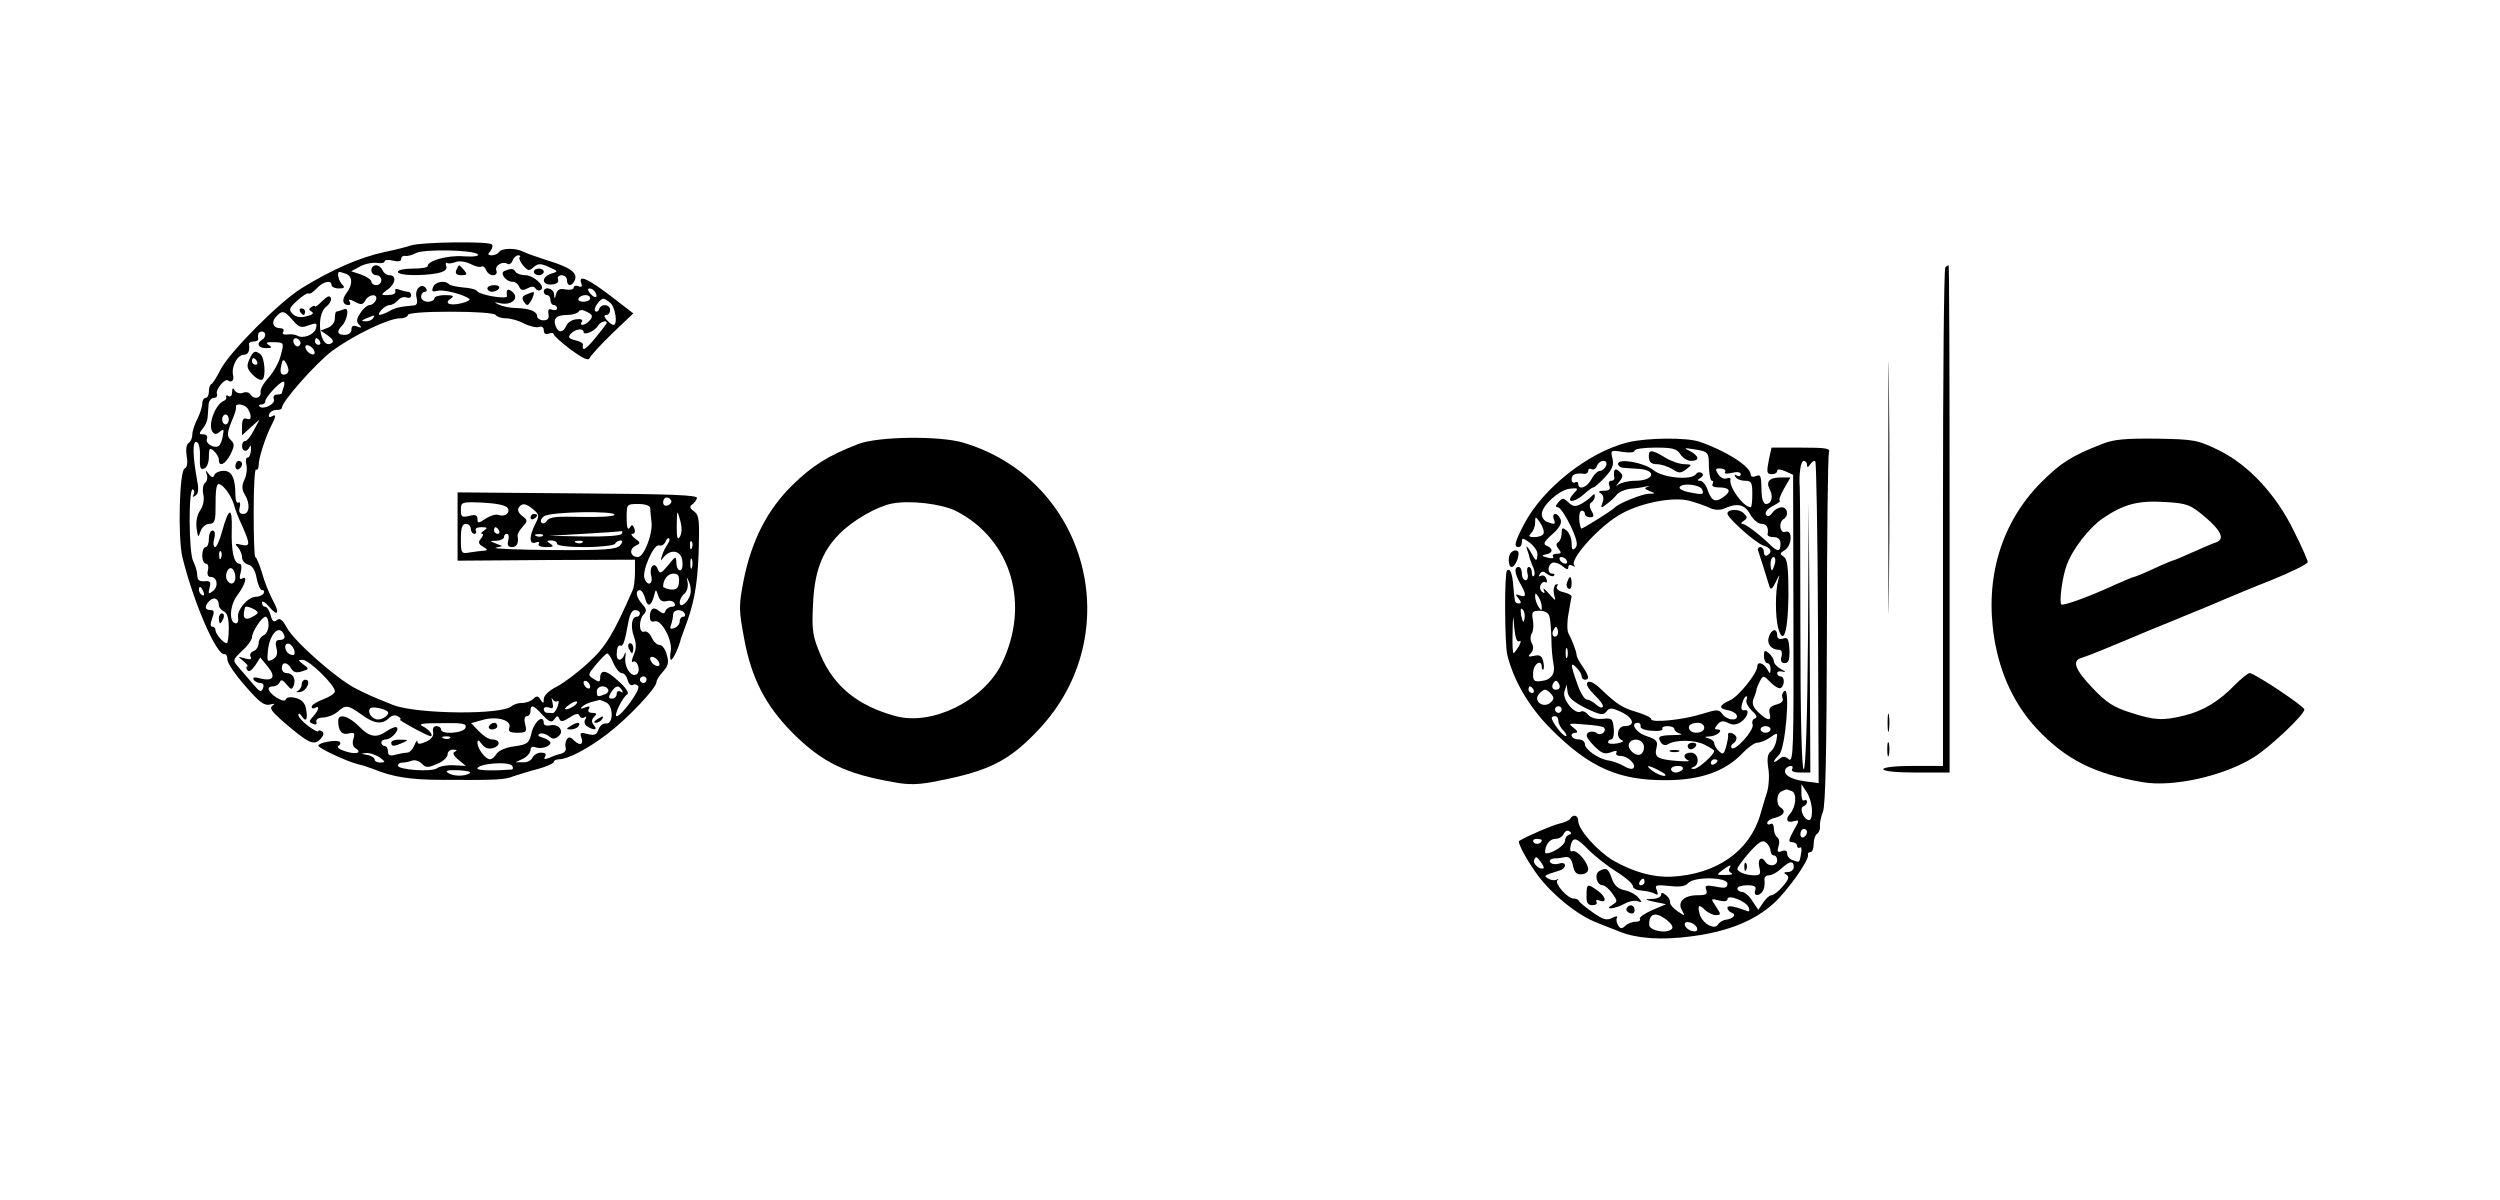 <?xml version="1.0" standalone="no"?>
<!DOCTYPE svg PUBLIC "-//W3C//DTD SVG 20010904//EN"
 "http://www.w3.org/TR/2001/REC-SVG-20010904/DTD/svg10.dtd">
<svg version="1.0" xmlns="http://www.w3.org/2000/svg"
 width="754pt" height="362pt" viewBox="0 0 754 362"
 preserveAspectRatio="xMidYMid meet">

<g transform="translate(0,362) scale(0.1,-0.1)"
fill="#000000" stroke="none">
<path d="M1240 2880 c-14 -5 -50 -14 -80 -20 -77 -17 -157 -52 -250 -109 -68
-42 -218 -193 -245 -246 -11 -22 -23 -41 -27 -43 -5 -2 -8 -12 -8 -23 0 -10
-4 -19 -10 -19 -5 0 -10 -8 -10 -17 0 -10 -7 -31 -15 -47 -8 -15 -15 -37 -15
-47 0 -10 -5 -21 -11 -25 -7 -4 -9 -20 -6 -40 4 -20 1 -34 -6 -37 -16 -5 -21
-208 -7 -267 33 -135 103 -298 127 -293 5 1 9 -6 9 -16 -1 -10 23 -45 53 -79
43 -50 58 -61 75 -57 14 4 17 3 8 -3 -10 -7 -3 -17 26 -43 85 -74 100 -80 121
-55 8 10 9 16 1 21 -5 3 -10 3 -10 0 0 -4 -14 3 -30 15 -16 12 -30 27 -30 33
0 7 4 6 10 -3 13 -20 19 -10 13 22 -3 18 -13 28 -31 33 -16 4 -28 2 -30 -4 -2
-7 -13 -4 -28 5 -27 18 -32 34 -10 34 8 0 17 6 20 13 3 8 9 7 20 -7 14 -17 16
-17 22 -3 7 20 -3 37 -22 37 -8 0 -14 7 -14 15 0 20 17 19 28 -1 7 -12 16 -14
32 -9 23 7 23 8 5 21 -17 13 -17 14 -2 14 19 0 97 -76 97 -95 0 -6 -16 -17
-35 -24 -19 -7 -35 -17 -35 -22 0 -6 5 -7 10 -4 15 9 12 -6 -5 -25 -14 -15
-14 -18 -1 -23 9 -4 13 -1 10 6 -2 7 6 13 21 13 15 1 34 9 44 18 23 21 31 20
71 -9 38 -28 62 -31 83 -11 9 9 19 11 28 5 8 -5 10 -9 5 -9 -8 0 83 -50 92
-50 11 0 -3 19 -20 28 -19 9 -9 11 54 11 65 1 76 -1 72 -14 -7 -17 -74 -21
-74 -5 0 6 -6 10 -14 10 -8 0 -12 -7 -10 -17 3 -12 -4 -22 -21 -30 -19 -8 -25
-8 -26 0 0 7 -4 2 -9 -10 -5 -13 -15 -23 -22 -23 -7 0 -23 -3 -35 -6 -17 -5
-23 -2 -23 10 0 9 -4 16 -10 16 -5 0 -10 5 -10 10 0 6 6 10 14 10 16 0 41 28
33 36 -3 3 -16 -1 -29 -10 -33 -23 -53 -20 -86 14 -32 32 -62 39 -62 16 0 -30
11 -44 32 -38 17 4 19 1 14 -16 -4 -11 -2 -23 4 -27 23 -14 8 -22 -25 -12 -21
6 -31 13 -24 18 6 3 7 9 3 12 -11 7 -64 -3 -64 -12 0 -7 84 -47 120 -56 14 -3
34 -10 45 -14 58 -24 111 -33 210 -33 164 -1 187 0 214 11 15 5 47 15 74 22
26 7 47 17 47 21 0 4 7 8 16 8 26 0 86 31 145 76 61 46 149 139 149 157 0 6 9
20 20 32 15 16 18 27 11 50 -4 17 -14 30 -22 30 -8 0 -18 10 -24 23 -5 12 -16
20 -22 17 -17 -6 -17 37 -1 53 9 9 8 16 -5 30 -19 21 -22 42 -7 42 5 0 13 -12
16 -26 7 -27 19 -22 27 11 5 19 5 19 12 -1 4 -15 13 -20 25 -17 10 3 21 0 24
-6 4 -6 1 -11 -8 -11 -8 0 -16 -6 -19 -12 -3 -10 -7 -10 -19 -1 -17 15 -28 8
-28 -18 0 -11 5 -16 14 -13 20 8 55 -57 49 -90 -3 -14 -2 -26 1 -26 6 0 24 39
30 65 2 6 6 17 9 25 29 75 40 129 44 230 3 102 2 116 -14 128 -13 9 -14 15 -6
20 6 4 13 13 15 20 2 9 -77 12 -360 14 l-362 3 0 -103 0 -103 268 2 267 1 0
-38 c0 -22 -3 -46 -7 -54 -58 -132 -81 -171 -134 -219 -31 -29 -74 -61 -95
-72 -23 -11 -39 -27 -39 -37 0 -14 -2 -15 -10 -2 -7 12 -12 12 -22 2 -6 -6
-21 -12 -33 -12 -12 0 -25 -4 -31 -9 -27 -28 -288 -25 -359 3 -60 24 -74 30
-115 51 -57 30 -182 140 -205 182 -13 24 -21 30 -30 23 -9 -8 -14 -4 -19 15
-4 14 -11 25 -16 25 -6 0 -10 6 -10 13 1 6 10 1 21 -12 27 -33 34 -21 11 20
-10 19 -25 55 -32 82 -8 26 -17 47 -20 47 -3 0 -5 60 -5 134 0 74 3 132 7 130
4 -3 8 3 8 12 0 22 19 81 36 116 17 32 18 41 3 32 -7 -4 -10 -1 -7 7 3 8 13
13 22 13 9 -1 16 2 16 6 0 19 103 135 152 172 63 46 169 98 204 98 13 0 24 5
24 10 0 6 50 10 129 10 76 0 132 -4 136 -10 3 -5 17 -10 31 -10 14 0 39 -7 55
-16 17 -8 37 -13 45 -10 8 3 14 -1 14 -10 0 -10 6 -14 15 -10 8 3 15 2 15 -2
0 -4 23 -25 52 -47 36 -26 53 -34 56 -25 3 7 33 40 68 74 l64 61 -69 53 c-68
52 -98 65 -88 38 4 -10 1 -13 -9 -9 -7 3 -14 1 -14 -5 0 -5 -11 -7 -24 -5 -17
4 -25 0 -29 -14 -4 -16 -5 -16 -6 0 -1 18 -31 25 -31 7 0 -5 5 -10 10 -10 6 0
10 -7 10 -15 0 -8 5 -15 10 -15 6 0 10 -4 10 -10 0 -5 -7 -7 -15 -4 -10 4 -13
0 -11 -13 3 -13 -2 -19 -15 -19 -10 0 -19 6 -19 12 0 15 -23 24 -63 25 -18 0
-41 5 -52 10 -17 8 -16 9 6 4 34 -6 56 17 34 35 -14 12 -19 7 -16 -13 2 -11
-82 3 -90 15 -3 5 -22 10 -42 11 -20 2 -39 6 -43 10 -13 13 -42 7 -48 -9 -5
-13 -2 -15 13 -11 19 5 83 -12 97 -25 3 -3 -9 -9 -26 -13 -35 -8 -52 1 -30 15
11 7 6 10 -17 10 -18 0 -33 -4 -33 -10 0 -5 -9 -10 -20 -10 -11 0 -20 7 -20
15 0 8 5 15 11 15 5 0 8 4 4 10 -12 19 -35 -1 -29 -26 4 -16 2 -24 -7 -25 -45
-4 -57 -7 -76 -18 -30 -15 -38 -14 -23 4 7 8 18 15 25 15 7 0 18 6 25 14 6 8
18 12 26 9 8 -3 14 0 14 6 0 6 -4 11 -9 11 -5 0 -17 3 -26 6 -9 4 -15 3 -13
-2 3 -10 -5 -14 -29 -14 -14 0 -13 3 5 16 25 17 29 44 7 44 -9 0 -18 7 -21 15
-4 8 -12 15 -20 15 -8 0 -14 -7 -14 -15 0 -8 7 -15 15 -15 8 0 15 -7 15 -15 0
-8 -7 -15 -15 -15 -8 0 -15 5 -15 11 0 5 -14 15 -31 21 l-30 10 28 15 c15 8
38 12 50 10 13 -2 23 0 23 5 0 4 11 6 25 2 16 -4 25 -2 25 5 0 7 6 11 13 9 6
-1 21 3 32 9 23 12 172 10 186 -4 5 -5 -11 -8 -42 -6 -48 4 -109 -13 -109 -29
0 -5 -20 -8 -45 -8 -25 0 -45 -4 -45 -10 0 -11 71 -13 119 -4 22 5 30 11 27
21 -3 8 -2 12 2 10 4 -3 16 -1 27 3 10 4 30 1 44 -6 13 -7 28 -11 33 -8 4 3
11 -2 14 -10 3 -9 13 -16 21 -16 9 0 13 6 10 14 -6 15 19 30 34 20 5 -3 12 2
15 10 3 9 11 16 17 16 6 0 8 -3 4 -6 -3 -3 2 -14 11 -25 14 -16 18 -17 31 -5
14 12 21 12 46 1 29 -13 29 -14 8 -20 -31 -10 -30 -35 1 -33 15 1 22 7 19 15
-3 7 2 13 11 13 9 0 16 -7 16 -15 0 -20 16 -19 24 1 8 22 -15 38 -84 59 -30
10 -63 21 -72 26 -24 12 -65 11 -73 -1 -3 -5 -13 -10 -22 -10 -12 0 -13 3 -4
13 6 8 8 17 4 20 -9 10 -213 7 -243 -3z m-196 -86 c20 -8 20 -33 1 -58 -15
-19 -12 -36 6 -36 6 0 7 5 3 11 -4 7 1 7 16 -1 19 -10 24 -10 32 4 11 20 39
21 32 1 -4 -8 -12 -15 -19 -15 -7 0 -20 -11 -28 -24 -12 -18 -13 -26 -4 -35 9
-9 8 -11 -5 -6 -13 5 -18 2 -18 -9 0 -9 -8 -16 -20 -16 -23 0 -26 10 -8 28 6
6 13 21 15 33 2 16 -1 20 -13 15 -8 -3 -18 -6 -20 -6 -2 0 -4 -9 -4 -20 0 -12
-9 -24 -22 -29 l-21 -8 22 -15 c15 -11 19 -18 11 -23 -35 -22 -50 86 -15 111
9 7 15 18 13 25 -3 9 -11 6 -26 -9 -12 -12 -22 -19 -22 -16 0 3 -5 2 -11 -2
-8 -5 -8 -9 1 -14 8 -5 2 -10 -16 -14 -18 -5 -32 -2 -41 7 -13 13 -11 18 13
40 15 14 31 24 34 22 4 -3 15 4 25 15 19 21 45 27 45 10 0 -5 10 -10 22 -10
17 0 19 3 10 12 -11 11 -17 38 -8 38 2 0 11 -3 20 -6z m751 -55 c11 -17 -1
-21 -15 -4 -8 9 -8 15 -2 15 6 0 14 -5 17 -11z m-15 -19 c0 -5 -9 -10 -21 -10
-11 0 -17 5 -14 10 3 6 13 10 21 10 8 0 14 -4 14 -10z m60 -13 c16 -12 24 -67
10 -67 -4 0 -13 7 -20 15 -9 10 -9 15 -1 15 6 0 11 7 11 15 0 18 -27 20 -33 3
-2 -7 -8 -10 -12 -6 -7 6 14 37 25 37 3 0 12 -5 20 -12z m-61 -53 c-13 -16
-34 -19 -24 -4 4 6 -4 9 -17 7 -13 -1 -26 -10 -30 -19 -9 -22 -24 -23 -32 -2
-9 23 2 34 34 34 16 0 32 5 35 10 4 7 13 6 26 -1 16 -8 18 -13 8 -25z m-896 0
c19 -22 26 -24 48 -15 24 8 26 7 22 -9 -5 -20 -40 -33 -57 -22 -6 3 -19 5 -30
3 -11 -1 -16 2 -12 8 4 6 0 11 -8 11 -22 0 -29 18 -14 34 18 21 26 20 51 -10z
m242 6 c-3 -5 -14 -10 -23 -9 -14 0 -13 2 3 9 27 11 27 11 20 0z m705 -14 c0
-2 -16 -23 -35 -46 -31 -37 -40 -41 -37 -19 1 4 -10 10 -24 13 -19 5 -22 9
-12 20 13 14 38 17 38 5 0 -12 34 2 43 18 7 12 27 19 27 9z m-1030 -35 c0 -6
-4 -13 -10 -16 -18 -11 -11 -25 13 -25 17 0 19 2 7 10 -10 6 -6 9 16 8 31 -1
31 -1 21 -39 -5 -21 -22 -51 -36 -67 -15 -16 -27 -36 -25 -45 2 -19 -21 -23
-31 -6 -4 6 -14 8 -23 4 -8 -3 -19 0 -24 7 -5 10 -8 8 -8 -5 0 -10 -5 -15 -10
-12 -6 4 -9 3 -8 -2 2 -4 -1 -10 -7 -12 -25 -10 -48 -70 -35 -92 7 -10 12 -10
23 -1 12 10 13 8 9 -13 -2 -14 -8 -27 -12 -30 -14 -9 -41 7 -36 21 3 8 -1 14
-11 14 -13 0 -14 2 -2 17 8 9 14 23 15 32 1 9 2 26 3 39 0 12 8 22 16 22 8 0
12 6 9 13 -4 12 24 46 33 40 11 -9 20 0 16 16 -6 24 13 61 32 61 14 0 19 12
16 33 0 4 6 7 14 7 8 0 14 3 14 8 -3 14 1 22 11 22 6 0 10 -4 10 -9z m105 -20
c3 -5 1 -12 -4 -15 -5 -3 -11 1 -15 9 -6 16 9 21 19 6z m60 -1 c3 -5 1 -10 -4
-10 -6 0 -11 5 -11 10 0 6 2 10 4 10 3 0 8 -4 11 -10z m-17 -29 c3 -8 -1 -12
-9 -9 -7 2 -15 10 -17 17 -3 8 1 12 9 9 7 -2 15 -10 17 -17z m-78 -58 c0 -7
-6 -13 -14 -13 -9 0 -12 8 -8 26 3 19 7 22 13 12 5 -7 9 -19 9 -25z m-14 -49
c-3 -9 -6 -18 -6 -20 0 -2 -7 -4 -15 -4 -8 0 -12 -6 -9 -14 6 -14 -32 -33 -43
-22 -4 3 -1 6 5 6 7 0 12 4 12 10 0 11 42 57 54 59 4 1 5 -6 2 -15z m-109 -66
c13 -22 12 -37 -3 -31 -10 4 -14 -3 -14 -23 l0 -27 26 24 27 24 -17 -32 c-9
-18 -21 -33 -26 -33 -6 0 -10 -7 -10 -15 0 -18 16 -20 23 -2 3 6 4 2 4 -10 -1
-13 -5 -23 -10 -23 -5 0 -7 -9 -4 -21 3 -12 1 -32 -6 -46 -8 -18 -8 -29 1 -44
17 -27 15 -59 -4 -59 -11 0 -15 6 -11 20 3 11 1 18 -4 14 -5 -3 -9 7 -9 23 0
51 -11 73 -35 73 -13 0 -26 -6 -28 -12 -4 -10 -8 -9 -17 2 -10 13 -11 13 -6
-2 3 -10 0 -20 -5 -24 -6 -3 -9 -19 -6 -34 4 -16 0 -36 -9 -49 -9 -12 -14 -35
-11 -54 4 -29 5 -30 12 -9 4 12 16 22 26 22 15 0 19 8 19 43 0 58 2 77 10 77
12 0 37 -34 45 -60 3 -14 15 -44 26 -67 24 -55 24 -62 -3 -56 -19 5 -21 3 -10
-8 6 -7 12 -21 12 -30 0 -9 8 -19 19 -22 12 -3 21 -17 25 -41 4 -20 11 -36 17
-36 6 0 7 -4 4 -10 -3 -5 -14 -10 -24 -10 -23 0 -57 -40 -53 -62 2 -10 -1 -18
-6 -18 -22 0 -20 54 4 85 24 32 32 61 14 50 -7 -4 -9 2 -4 19 4 16 2 26 -4 26
-17 0 -25 40 -23 105 2 68 -9 65 -29 -7 -7 -27 -17 -48 -21 -48 -5 0 -7 11 -3
25 4 15 2 25 -5 25 -6 0 -11 -11 -11 -25 0 -14 -4 -25 -10 -25 -5 0 -10 -11
-10 -25 0 -14 5 -25 11 -25 6 0 9 -9 6 -20 -3 -12 0 -20 8 -20 20 0 25 -27 8
-42 -14 -11 -16 -10 -11 9 5 18 2 22 -16 20 -15 -1 -21 4 -21 18 0 11 -6 30
-12 42 -14 24 -15 225 -1 217 5 -3 5 -10 2 -16 -5 -7 -2 -8 5 -3 9 5 11 19 6
43 -14 77 -15 124 -2 119 7 -2 11 -20 10 -45 -1 -32 1 -40 13 -35 8 3 14 18
14 35 0 26 2 29 15 18 8 -7 15 -19 15 -26 0 -24 19 -15 35 15 12 25 13 32 2
43 -14 13 -13 22 6 68 6 14 10 28 9 33 -3 12 26 8 35 -5z m-57 -33 c0 -8 -4
-15 -10 -15 -5 0 -10 7 -10 15 0 8 5 15 10 15 6 0 10 -7 10 -15z m1334 -244
c3 -5 -1 -11 -9 -15 -9 -3 -15 0 -15 9 0 16 16 20 24 6z m-493 -23 c9 -15 -8
-28 -28 -21 -7 3 -24 -2 -38 -11 -22 -15 -25 -15 -25 -1 0 11 -6 14 -25 9 -22
-5 -25 -3 -25 18 0 24 2 25 67 22 40 -2 69 -8 74 -16z m78 -5 c18 -15 18 -19
5 -44 -19 -38 -18 -63 2 -55 8 3 12 2 9 -4 -4 -6 6 -10 22 -10 22 0 25 2 13
10 -13 8 -12 10 3 10 9 0 17 -4 17 -10 0 -6 35 -10 84 -10 47 0 88 5 91 10 3
6 11 10 17 10 7 0 6 -6 -2 -15 -10 -12 -45 -15 -204 -14 -105 1 -182 4 -171 7
l20 5 -20 8 c-19 7 -19 8 3 8 12 1 22 6 22 11 0 6 4 10 9 10 5 0 7 -9 4 -20
-4 -14 0 -20 11 -20 15 0 21 12 17 34 -1 5 6 17 15 27 16 18 16 20 -1 33 -10
7 -15 18 -11 24 10 16 22 15 45 -5z m352 5 c0 -7 2 -26 4 -43 4 -36 -23 -105
-41 -105 -22 0 -28 22 -9 33 18 9 18 10 0 23 -10 8 -14 14 -7 14 6 0 9 7 5 16
-5 13 -7 13 -14 2 -6 -8 -9 2 -9 30 0 41 0 42 35 42 21 0 35 -5 36 -12z m-108
-21 c-3 -5 -48 -7 -100 -6 -73 2 -96 0 -103 -11 -5 -8 -13 -11 -17 -6 -4 4 -1
13 8 19 18 14 220 17 212 4z m198 -65 c-8 -13 -10 -5 -10 33 1 48 1 49 10 17
6 -21 6 -39 0 -50z m-631 23 c0 -8 5 -15 11 -15 5 0 7 5 4 10 -3 6 4 10 17 10
18 0 20 -2 8 -10 -8 -5 -11 -10 -6 -10 5 0 3 -6 -3 -14 -10 -11 -8 -17 6 -25
14 -8 15 -11 3 -12 -8 0 -27 -3 -42 -5 -27 -5 -28 -3 -28 41 0 33 4 45 15 45
8 0 15 -7 15 -15z m85 -5 c3 -5 1 -10 -4 -10 -6 0 -11 5 -11 10 0 6 2 10 4 10
3 0 8 -4 11 -10z m370 -10 c-4 -6 -50 -9 -113 -8 l-107 2 105 6 c58 3 109 7
113 8 5 1 5 -2 2 -8z m-238 -6 c-3 -3 -12 -4 -19 -1 -8 3 -5 6 6 6 11 1 17 -2
13 -5z m376 -26 c-5 -7 -13 -22 -16 -33 -6 -17 -5 -18 5 -5 22 26 53 19 56
-12 2 -16 -1 -28 -7 -28 -6 0 -11 10 -11 23 -1 21 -2 21 -25 -8 -21 -25 -25
-27 -31 -12 -9 25 -27 9 -20 -19 7 -26 -11 -34 -20 -9 -9 22 28 106 44 100 7
-2 15 2 19 11 3 8 8 13 11 10 3 -3 0 -11 -5 -18z m-256 6 c-3 -3 -12 -4 -19
-1 -8 3 -5 6 6 6 11 1 17 -2 13 -5z m330 -16 c-3 -8 -6 -5 -6 6 -1 11 2 17 5
13 3 -3 4 -12 1 -19z m-1420 -30 c-3 -8 -6 -5 -6 6 -1 11 2 17 5 13 3 -3 4
-12 1 -19z m1420 -30 c-3 -7 -5 -2 -5 12 0 14 2 19 5 13 2 -7 2 -19 0 -25z
m-1377 -29 c0 -20 -15 -26 -25 -9 -9 15 3 43 15 35 5 -3 10 -15 10 -26z m1338
-14 c-2 -19 -7 -24 -25 -23 -13 2 -23 6 -23 9 0 21 14 39 31 39 14 0 18 -6 17
-25z m34 -37 c-6 -25 -32 -45 -32 -25 0 8 6 20 14 26 8 7 12 22 10 34 -4 20
-4 20 4 2 5 -11 7 -27 4 -37z m-1468 6 c3 -8 2 -12 -4 -9 -6 3 -10 10 -10 16
0 14 7 11 14 -7z m46 -39 c0 -7 7 -15 15 -19 10 -4 15 -20 15 -51 0 -25 -3
-45 -6 -45 -10 0 -34 28 -34 39 0 6 -4 11 -10 11 -6 0 -6 9 0 25 7 20 6 25 -5
25 -18 0 -19 12 -3 28 13 13 28 7 28 -13z m109 -14 c11 -7 11 -10 0 -17 -30
-19 -40 -11 -30 24 2 5 16 1 30 -7z m1161 -11 c0 -5 -4 -10 -9 -10 -16 0 -20
-29 -9 -60 8 -23 7 -38 -1 -56 -6 -14 -7 -23 -2 -20 12 8 24 -25 13 -36 -15
-15 -40 18 -36 49 2 15 1 20 -2 11 -7 -22 -24 -24 -24 -3 0 21 4 30 12 28 8
-3 13 15 23 70 4 23 11 37 20 37 8 0 15 -4 15 -10z m135 0 c3 -5 1 -10 -4 -10
-6 0 -11 -6 -11 -14 0 -8 -7 -17 -16 -20 -12 -5 -15 -2 -10 10 3 8 6 22 6 30
0 16 26 19 35 4z m-1255 -35 c0 -14 -7 -28 -15 -31 -8 -4 -15 -14 -15 -24 0
-10 -7 -21 -16 -24 -8 -3 -12 -11 -8 -17 4 -8 -1 -9 -17 -5 -23 7 -23 7 -5 -8
11 -9 16 -16 12 -16 -4 0 -4 -5 0 -11 4 -7 12 -2 23 13 l16 25 23 -28 c25 -31
16 -45 -24 -35 -17 5 -23 3 -19 -4 3 -5 13 -10 20 -10 9 0 12 -6 8 -16 -5 -13
-10 -11 -30 13 -13 15 -33 38 -43 50 -19 22 -19 22 10 50 17 15 30 34 30 41 0
17 30 62 41 62 5 0 9 -11 9 -25z m48 -33 c2 -7 -4 -12 -13 -12 -13 0 -16 -6
-11 -25 4 -17 1 -27 -12 -34 -16 -8 -17 -6 -14 27 6 54 37 82 50 44z m30 -45
c2 -12 -1 -15 -12 -11 -19 7 -22 38 -3 32 6 -3 13 -12 15 -21z m962 -37 c7
-16 18 -30 25 -30 7 0 15 -9 18 -21 3 -12 10 -18 16 -15 5 4 12 2 16 -4 7 -11
-51 -90 -65 -90 -10 0 17 57 32 66 6 4 -5 21 -27 40 -36 34 -55 37 -55 8 0
-11 -4 -12 -19 -2 -19 12 -19 13 7 44 15 18 30 33 33 33 4 1 12 -12 19 -29z
m138 1 c3 -8 -1 -12 -9 -9 -7 2 -15 10 -17 17 -3 8 1 12 9 9 7 -2 15 -10 17
-17z m-38 -51 c0 -5 -4 -10 -10 -10 -5 0 -10 5 -10 10 0 6 5 10 10 10 6 0 10
-4 10 -10z m-170 -21 c0 -6 -4 -7 -10 -4 -5 3 -10 11 -10 16 0 6 5 7 10 4 6
-3 10 -11 10 -16z m54 -8 c3 -5 -1 -12 -10 -15 -22 -9 -24 -8 -24 9 0 16 25
21 34 6z m42 -3 c4 -7 3 -8 -4 -4 -7 4 -12 1 -12 -7 0 -7 -6 -14 -14 -14 -11
0 -12 4 -3 19 14 21 23 23 33 6z m-195 -33 c5 4 5 -3 1 -15 -4 -12 -11 -21
-15 -21 -4 1 -11 1 -17 1 -5 0 -10 5 -10 11 0 6 7 8 16 5 12 -5 14 -1 10 17
-3 12 -3 16 0 9 3 -6 10 -10 15 -7z m49 -15 c-24 -15 -36 -11 -14 4 10 8 21
12 24 10 2 -3 -2 -9 -10 -14z m99 11 c22 -12 21 -67 -2 -63 -8 1 -18 -7 -22
-18 -5 -16 -12 -19 -32 -14 -21 6 -25 4 -20 -9 8 -22 -3 -28 -21 -11 -11 12
-17 13 -23 3 -4 -7 -5 -18 -3 -24 3 -7 -3 -15 -13 -18 -10 -2 -27 -8 -37 -13
-14 -5 -17 -4 -12 4 5 8 0 12 -12 12 -11 0 -22 -7 -26 -15 -3 -8 -16 -15 -28
-14 l-23 0 23 11 c12 6 22 18 22 26 0 8 6 12 15 8 17 -6 45 2 45 14 0 4 -10
11 -22 15 -15 4 -18 8 -10 12 7 3 19 -1 27 -7 12 -10 18 -10 30 0 18 15 -1 39
-27 32 -10 -2 -18 1 -18 7 0 27 -27 7 -36 -26 -8 -35 -12 -38 -53 -44 -25 -3
-47 -13 -53 -22 -5 -9 -14 -17 -20 -17 -14 0 -37 31 -38 49 0 11 4 10 13 -3
10 -13 20 -16 35 -12 24 8 20 26 -5 26 -9 0 -26 11 -39 25 l-23 24 36 10 c43
12 88 -2 79 -24 -4 -11 2 -15 25 -15 26 0 29 3 23 25 -4 15 -2 25 5 25 6 0 11
7 11 15 0 22 9 19 37 -12 20 -21 27 -24 35 -12 8 11 11 11 15 1 4 -10 11 -9
31 4 18 12 27 14 30 5 2 -6 9 -8 14 -5 7 5 8 2 3 -6 -4 -7 -2 -16 6 -21 21
-13 33 -11 20 4 -8 10 -7 17 1 25 9 9 8 12 -6 12 -10 0 -14 4 -10 12 5 8 1 9
-12 4 -12 -5 -15 -4 -9 2 6 6 19 12 30 15 11 3 21 5 23 6 2 0 11 -3 21 -8z
m-660 -27 c8 -7 -12 -24 -29 -24 -18 0 -34 23 -23 34 6 6 42 -1 52 -10z m188
-80 c-3 -3 -12 -4 -19 -1 -8 3 -5 6 6 6 11 1 17 -2 13 -5z m15 -41 c-8 -3 -5
-11 10 -24 l23 -19 -37 2 c-20 1 -42 -3 -50 -9 -15 -12 -118 -5 -118 8 0 5 6
9 14 9 8 0 21 3 29 6 8 3 21 -1 29 -9 12 -13 19 -13 46 -1 18 7 32 20 32 29 0
8 8 15 18 14 10 0 12 -3 4 -6z m-226 -18 c17 -13 17 -14 2 -15 -10 0 -18 4
-18 9 0 5 -10 12 -22 14 -21 4 -21 4 -2 6 11 0 29 -6 40 -14z m399 -25 c3 -5
3 -10 -2 -11 -53 -4 -103 -3 -103 3 0 15 96 23 105 8z m-128 -22 c-16 -10 -49
-10 -66 1 -10 7 0 9 31 8 25 -1 41 -5 35 -9z"/>
<path d="M905 2680 c3 -5 8 -10 11 -10 2 0 4 5 4 10 0 6 -5 10 -11 10 -5 0 -7
-4 -4 -10z"/>
<path d="M752 2536 c-9 -20 -7 -28 9 -45 11 -12 24 -19 30 -16 12 8 7 68 -6
77 -16 12 -21 10 -33 -16z m23 -6 c3 -5 1 -10 -4 -10 -6 0 -11 5 -11 10 0 6 2
10 4 10 3 0 8 -4 11 -10z"/>
<path d="M710 2214 c0 -8 5 -12 10 -9 6 3 10 10 10 16 0 5 -4 9 -10 9 -5 0
-10 -7 -10 -16z"/>
<path d="M1600 2059 c0 -5 5 -7 10 -4 6 3 10 8 10 11 0 2 -4 4 -10 4 -5 0 -10
-5 -10 -11z"/>
<path d="M660 1755 c0 -8 2 -15 4 -15 2 0 6 7 10 15 3 8 1 15 -4 15 -6 0 -10
-7 -10 -15z"/>
<path d="M1896 1665 c4 -8 8 -15 10 -15 2 0 4 7 4 15 0 8 -4 15 -10 15 -5 0
-7 -7 -4 -15z"/>
<path d="M1800 1450 c-9 -6 -10 -10 -3 -10 6 0 15 5 18 10 8 12 4 12 -15 0z"/>
<path d="M1475 1430 c-3 -5 1 -10 9 -10 9 0 16 5 16 10 0 6 -4 10 -9 10 -6 0
-13 -4 -16 -10z"/>
<path d="M1720 1430 c-13 -8 -13 -10 2 -10 9 0 20 5 23 10 8 13 -5 13 -25 0z"/>
<path d="M1376 2805 c-4 -10 1 -15 16 -15 17 0 18 2 8 15 -7 8 -14 15 -15 15
-2 0 -5 -7 -9 -15z"/>
<path d="M5867 2813 c-4 -4 -7 -331 -7 -727 0 -397 0 -733 0 -748 l0 -28 -90
0 c-53 0 -90 -4 -90 -10 0 -6 40 -10 100 -10 l100 0 0 765 c0 421 -1 765 -3
765 -2 0 -7 -3 -10 -7z"/>
<path d="M1522 2803 c-16 -6 3 -33 25 -33 7 0 16 -7 19 -15 5 -11 11 -12 24
-5 13 7 21 7 25 0 4 -6 11 -8 16 -4 16 9 -21 44 -47 44 -13 0 -26 5 -29 10 -7
11 -13 11 -33 3z"/>
<path d="M1610 2800 c0 -5 7 -10 15 -10 8 0 15 5 15 10 0 6 -7 10 -15 10 -8 0
-15 -4 -15 -10z"/>
<path d="M1470 2750 c0 -5 6 -10 14 -10 8 0 18 5 21 10 3 6 -3 10 -14 10 -12
0 -21 -4 -21 -10z"/>
<path d="M5695 2150 c0 -338 1 -477 2 -307 2 169 2 445 0 615 -1 169 -2 30 -2
-308z"/>
<path d="M1588 2732 c-13 -5 -15 -11 -8 -22 9 -13 11 -13 20 0 9 14 13 31 8
29 -2 0 -11 -3 -20 -7z"/>
<path d="M2589 2281 c-91 -35 -139 -65 -200 -125 -75 -74 -122 -166 -146 -285
-15 -78 -15 -89 1 -175 22 -122 65 -204 146 -286 89 -89 160 -124 305 -149 47
-9 77 -8 135 4 154 30 215 61 303 155 271 288 148 753 -228 865 -71 21 -255
19 -316 -4z m294 -202 c168 -86 226 -283 137 -463 -56 -110 -208 -185 -318
-156 -115 31 -187 90 -227 184 -24 57 -27 74 -23 152 4 99 27 161 80 214 39
40 112 82 157 91 54 11 149 0 194 -22z"/>
<path d="M4910 2286 c-118 -29 -257 -138 -314 -248 -28 -54 -31 -68 -16 -68 6
0 10 7 10 15 0 14 3 13 24 -2 13 -10 24 -26 23 -35 -2 -24 -4 -23 -22 10 -9
15 -13 18 -10 7 4 -11 8 -24 9 -30 2 -5 6 -18 11 -28 4 -10 5 -21 1 -24 -3 -4
-6 1 -6 10 0 9 -4 17 -9 17 -5 0 -7 -9 -4 -20 3 -11 0 -20 -6 -20 -6 0 -11 9
-11 20 0 11 -4 20 -10 20 -14 0 -12 -20 5 -50 19 -33 19 -43 -1 -36 -14 5 -15
4 -4 -9 8 -10 9 -15 1 -15 -6 0 -11 3 -12 8 -1 4 -3 24 -5 46 -3 38 -10 54
-19 45 -8 -8 -7 -222 1 -254 19 -78 66 -158 132 -224 116 -116 204 -155 347
-154 104 0 179 27 230 81 17 18 37 32 45 32 9 0 26 7 39 16 22 16 23 15 19 -7
-2 -13 -9 -29 -17 -35 -10 -8 -12 -22 -8 -50 4 -21 2 -54 -3 -71 -6 -18 -15
-50 -21 -70 -32 -110 -132 -180 -267 -187 -55 -3 -116 14 -177 49 -48 29 -105
93 -105 119 0 17 -15 22 -24 7 -3 -5 -18 -12 -33 -15 -21 -5 -92 -35 -121 -52
-7 -4 25 -62 56 -104 45 -60 121 -121 179 -143 26 -11 57 -22 68 -27 53 -21
126 -26 216 -14 109 14 189 46 248 99 42 38 108 131 104 147 -2 4 2 8 7 8 6 0
10 11 10 24 0 14 5 28 10 31 6 4 10 14 9 23 -1 10 3 29 9 44 8 19 11 187 12
547 0 286 3 527 6 536 5 13 -7 15 -84 15 l-89 0 -7 -31 c-9 -45 -8 -49 9 -49
8 0 15 4 15 10 0 6 9 5 24 -1 l24 -11 1 -436 c1 -387 0 -433 -14 -422 -12 10
-18 10 -30 0 -20 -16 -19 -6 1 14 19 19 34 203 16 192 -6 -4 -9 -13 -6 -21 4
-9 -3 -16 -19 -20 -18 -5 -23 -12 -20 -26 7 -25 -5 -24 -33 2 -17 16 -21 27
-15 43 5 11 9 24 9 29 1 4 6 15 11 25 9 16 11 15 31 -6 12 -12 25 -20 31 -17
12 8 12 35 -1 35 -5 0 -10 4 -10 10 0 5 8 7 18 4 9 -2 7 1 -5 7 -13 7 -23 18
-23 24 0 7 -7 18 -15 25 -13 10 -15 9 -15 -9 0 -11 5 -21 10 -21 6 0 10 -8 10
-17 -1 -17 -1 -17 -11 0 -11 18 -29 23 -29 7 0 -20 -56 -90 -82 -102 -34 -15
-36 -25 -6 -30 12 -2 23 -9 26 -15 6 -19 -29 -16 -43 3 -11 15 -16 15 -61 1
-56 -18 -154 -28 -154 -16 0 5 -19 14 -42 21 -45 13 -62 24 -111 71 -18 17
-33 25 -39 19 -6 -6 3 -20 21 -38 16 -15 28 -31 25 -36 -3 -4 -12 -1 -20 7 -9
8 -21 15 -28 15 -7 0 -20 21 -29 48 -21 58 -21 68 -2 48 8 -8 15 -19 15 -25 0
-6 5 -11 10 -11 15 0 12 12 -7 40 -10 14 -18 29 -18 35 -1 12 -13 43 -25 66
-4 8 -4 35 1 60 4 24 8 47 9 50 0 4 -11 10 -25 13 -16 4 -23 11 -19 18 4 6 3
8 -4 5 -5 -4 -8 -17 -5 -30 6 -22 6 -21 -16 3 -12 14 -19 19 -15 11 4 -9 3
-12 -4 -7 -6 4 -9 13 -6 21 4 8 10 12 15 9 5 -3 6 2 3 10 -3 9 -11 13 -17 9
-6 -3 -7 -1 -3 6 6 9 11 9 22 0 8 -6 17 -9 21 -5 3 3 1 6 -5 6 -16 0 -15 27 1
33 6 2 20 -2 30 -11 12 -10 17 -11 17 -3 0 7 5 9 13 5 6 -4 9 -4 5 1 -15 16
67 109 131 149 58 37 162 59 215 46 22 -6 51 -16 63 -22 12 -6 29 -7 40 -3 42
19 64 15 81 -15 9 -17 25 -30 35 -30 15 0 22 -11 18 -32 0 -5 8 -8 19 -8 13 0
20 -7 20 -20 0 -24 -8 -25 -29 -5 -34 33 -76 65 -86 65 -5 0 -4 4 4 9 12 8 12
11 0 23 -13 14 -49 13 -49 -1 0 -13 85 -89 108 -96 23 -7 29 -20 12 -30 -5 -3
-10 1 -10 9 0 9 -5 16 -11 16 -6 0 -9 -6 -6 -12 5 -14 27 -85 34 -108 3 -10 9
-6 19 15 11 24 13 25 7 5 -9 -34 -9 -109 0 -144 16 -57 30 -10 31 99 0 83 -3
108 -14 116 -13 8 -12 11 3 20 22 13 24 64 2 55 -17 -6 -22 29 -5 39 16 10 11
35 -6 35 -9 0 -22 -7 -29 -17 -8 -11 -14 -12 -19 -5 -4 6 5 18 21 26 15 8 25
15 21 16 -4 0 1 16 12 35 l20 35 -30 0 c-34 0 -45 -13 -32 -37 11 -21 5 -43
-12 -43 -7 0 -12 14 -13 33 -1 54 -2 57 -18 51 -8 -4 -15 -1 -15 5 0 24 -75
72 -155 99 -39 13 -157 12 -215 -2z m158 -36 c7 -11 21 -20 32 -20 27 0 25 14
-2 29 -21 10 -20 11 11 6 44 -7 45 -8 45 -55 1 -22 5 -40 9 -40 5 0 5 -4 2
-10 -3 -6 4 -10 18 -10 32 0 40 -10 19 -26 -27 -21 -39 -17 -51 16 -5 17 -16
30 -23 30 -10 0 -10 2 1 9 8 5 9 11 3 15 -6 3 -13 2 -17 -4 -12 -19 -99 -12
-128 12 -28 23 -107 37 -107 19 0 -6 8 -12 18 -12 9 -1 29 -2 44 -3 57 -4 47
-36 -11 -36 -20 0 -43 -6 -51 -12 -8 -7 -7 -4 2 7 14 17 14 22 2 33 -14 13
-19 5 -15 -20 0 -5 -4 -8 -10 -8 -6 0 -9 -7 -5 -15 4 -11 -1 -15 -17 -15 -15
0 -18 -3 -9 -8 8 -5 10 -16 5 -28 -6 -17 -5 -18 13 -4 10 7 25 21 31 29 7 8
25 15 40 17 16 1 37 4 48 7 11 2 13 2 5 -1 -12 -4 -11 -6 5 -13 19 -7 19 -8
-2 -8 -22 -1 -93 -30 -103 -42 -6 -7 -93 -62 -100 -63 -2 -1 -6 11 -7 27 -1
15 2 27 8 27 5 0 9 -4 9 -10 0 -5 7 -10 15 -10 12 0 14 4 5 19 -7 13 -7 22 0
26 5 3 10 12 10 18 0 8 -3 8 -8 2 -4 -5 -18 -16 -30 -23 -20 -11 -27 -11 -42
3 -15 14 -18 14 -30 0 -9 -10 -9 -15 -1 -15 6 0 23 -25 38 -56 19 -41 23 -58
14 -67 -8 -8 -11 -5 -11 15 0 14 -7 31 -15 38 -13 10 -15 9 -15 -8 0 -12 -5
-24 -10 -27 -8 -5 -7 -11 1 -21 9 -11 8 -14 -5 -14 -10 0 -15 -4 -12 -9 4 -5
-4 -6 -16 -3 -19 5 -20 7 -5 10 21 4 22 18 2 26 -12 4 -9 12 16 34 22 19 30
34 26 45 -4 10 -11 17 -16 17 -6 0 -8 -7 -5 -15 7 -17 3 -18 -20 -9 -9 3 -16
14 -16 23 0 26 52 73 84 77 27 3 28 2 10 -17 -24 -27 4 -26 34 1 12 11 24 20
28 20 3 0 19 14 35 31 22 24 27 37 22 57 -6 24 -5 25 31 19 20 -3 36 -2 36 4
0 5 28 9 63 9 51 0 64 -3 75 -20z m-224 -35 c-4 -8 -12 -15 -18 -15 -7 0 -19
-11 -26 -25 -13 -25 -40 -35 -40 -14 0 5 -4 7 -10 4 -5 -3 -10 1 -10 9 0 15
11 20 38 17 6 -1 12 3 12 9 0 6 5 8 10 5 6 -3 13 1 16 9 3 9 12 16 20 16 8 0
11 -6 8 -15z m606 3 c0 -9 3 -8 10 2 5 8 12 12 15 8 3 -3 7 -223 8 -488 l2
-482 -44 6 c-43 6 -65 21 -55 38 3 4 10 8 15 8 6 0 7 -4 4 -10 -4 -6 7 -10 24
-10 l31 0 -2 408 -3 407 -2 -402 c-2 -246 -7 -403 -13 -403 -6 0 -10 161 -10
418 0 229 -1 424 -2 432 -3 40 3 80 12 80 6 0 10 -6 10 -12z m-247 -22 c-4 -5
5 -6 21 -2 16 4 26 2 26 -4 0 -6 -5 -8 -12 -4 -7 4 -8 3 -4 -4 4 -7 17 -12 29
-12 19 0 22 -5 22 -40 0 -22 -2 -40 -5 -40 -22 1 -66 61 -61 84 1 5 -4 6 -12
3 -7 -3 -19 3 -25 13 -10 16 -8 18 8 17 10 -1 16 -5 13 -11z m-69 -53 c6 -15
1 -16 -43 -7 -17 4 -28 10 -25 15 8 14 63 7 68 -8z m-479 -133 c-3 -6 -16 -10
-28 -10 -16 0 -18 3 -9 12 7 7 12 21 12 32 0 20 1 20 16 -2 8 -12 12 -27 9
-32z m70 -80 c3 -5 2 -10 -4 -10 -5 0 -13 5 -16 10 -3 6 -2 10 4 10 5 0 13 -4
16 -10z m628 -10 c-3 -11 -7 -20 -9 -20 -2 0 -4 9 -4 20 0 11 4 20 9 20 5 0 7
-9 4 -20z m-703 -130 c0 -13 -1 -13 -10 0 -5 8 -10 22 -10 30 0 13 1 13 10 0
5 -8 10 -22 10 -30z m-52 -36 c-3 -14 -5 -12 -10 9 -3 19 -2 25 4 19 6 -6 8
-18 6 -28z m75 7 c3 -9 5 -38 6 -66 0 -27 3 -61 6 -75 7 -32 -6 -51 -37 -54
-22 -3 -25 1 -24 26 1 26 26 42 26 16 0 -6 2 -9 5 -7 2 3 2 14 -1 26 -4 15
-11 19 -27 15 -18 -4 -20 -2 -10 8 8 8 9 19 3 30 -5 9 -5 22 0 30 5 8 6 26 3
41 -4 23 -2 27 21 27 15 0 27 -7 29 -17z m-91 -75 c6 4 6 -1 -1 -15 -7 -11
-14 -21 -16 -21 -3 0 -4 28 -3 63 1 56 2 58 5 14 3 -30 8 -45 15 -41z m114 17
c-10 -10 -19 5 -10 18 6 11 8 11 12 0 2 -7 1 -15 -2 -18z m31 -65 c-3 -7 -5
-2 -5 12 0 14 2 19 5 13 2 -7 2 -19 0 -25z m-28 -97 c-15 -5 -22 6 -14 19 6 9
10 9 16 -1 5 -8 4 -15 -2 -18z m-74 -1 c3 -5 1 -10 -4 -10 -6 0 -11 5 -11 10
0 6 2 10 4 10 3 0 8 -4 11 -10z m158 -56 c44 -21 53 -22 62 -10 9 12 16 12 46
-2 37 -18 42 -42 8 -42 -21 0 -27 -36 -6 -43 6 -2 0 -6 -15 -9 -16 -3 -28 -1
-28 3 0 5 4 9 10 9 5 0 9 15 7 33 -3 29 -5 32 -33 29 -19 -2 -36 3 -44 12 -7
9 -17 13 -22 10 -17 -11 -56 35 -50 59 l7 22 3 -23 c2 -16 19 -30 55 -48z
m-104 42 c9 -10 8 -16 -4 -26 -21 -17 -51 6 -34 26 6 8 15 14 19 14 4 0 13 -6
19 -14z m588 -18 c-2 -7 6 -21 17 -32 14 -12 17 -20 9 -23 -7 -2 -10 -10 -7
-18 6 -16 -53 -82 -63 -71 -4 4 -1 11 6 15 7 5 10 14 7 20 -8 12 -27 15 -24 4
1 -5 -2 -20 -6 -35 -7 -24 -10 -25 -22 -13 -8 7 -14 18 -14 24 0 5 -8 12 -17
14 -14 4 -13 5 4 6 22 1 44 21 22 21 -9 0 -8 4 1 15 9 11 17 12 31 5 13 -7 25
-7 39 2 20 13 29 40 11 36 -5 -2 -9 2 -9 7 1 14 9 35 15 35 3 0 3 -6 0 -12z
m-557 -28 c0 -5 -4 -10 -10 -10 -5 0 -10 5 -10 10 0 6 5 10 10 10 6 0 10 -4
10 -10z m-10 -34 c0 -8 7 -22 16 -30 8 -9 11 -16 6 -16 -9 0 -42 43 -42 55 0
3 5 5 10 5 6 0 10 -6 10 -14z m137 -20 c11 -11 -9 -27 -21 -17 -6 5 -18 6 -25
2 -10 -7 -7 -15 15 -39 24 -24 33 -28 52 -21 15 6 21 5 17 -1 -3 -6 3 -10 13
-10 22 0 49 -27 38 -37 -4 -4 -17 -1 -29 7 -12 7 -32 14 -43 16 -30 3 -74 33
-74 50 0 8 -9 14 -20 14 -21 0 -29 20 -7 20 7 0 4 7 -7 15 -18 14 -15 14 33
10 30 -2 56 -6 58 -9z m111 3 c-2 -6 14 -12 34 -13 21 -2 35 1 32 6 -3 4 4 8
15 8 12 0 21 -4 21 -9 0 -5 8 -11 18 -14 9 -2 0 -4 -21 -4 -44 -1 -49 -4 -38
-22 5 -8 14 -10 21 -6 24 15 82 14 111 -1 16 -8 29 -16 29 -19 0 -11 -49 -55
-61 -54 -10 0 -11 2 -1 6 20 8 14 43 -8 43 -22 0 -27 -15 -7 -24 6 -2 -9 -3
-35 -1 -60 5 -69 11 -62 40 5 19 0 25 -30 35 -32 10 -51 40 -26 40 6 0 9 -5 8
-11z m192 -4 c0 -16 -35 -21 -44 -6 -8 12 4 21 26 21 10 0 18 -7 18 -15z m200
-5 c0 -5 -7 -10 -15 -10 -8 0 -15 5 -15 10 0 6 7 10 15 10 8 0 15 -4 15 -10z
m-383 -46 c3 -8 1 -20 -6 -27 -14 -14 -47 15 -37 32 10 16 36 13 43 -5z m223
-48 c0 -3 -4 -8 -10 -11 -5 -3 -10 -1 -10 4 0 6 5 11 10 11 6 0 10 -2 10 -4z
m-174 -31 c16 -8 22 -15 13 -15 -8 0 -24 7 -35 15 -25 19 -14 19 22 0z m69 5
c-3 -5 -13 -10 -21 -10 -8 0 -14 5 -14 10 0 6 9 10 21 10 11 0 17 -4 14 -10z
m390 -126 c0 -20 -4 -30 -12 -27 -16 6 -26 37 -14 41 6 2 11 8 11 13 0 6 -4 8
-9 5 -5 -3 -8 7 -8 22 l0 27 16 -24 c9 -14 16 -39 16 -57z m-61 60 c16 -6 13
-48 -5 -68 -15 -17 -10 -29 10 -23 19 5 19 4 0 -29 -15 -28 -16 -34 -4 -34 8
0 15 -5 15 -11 0 -5 4 -8 9 -5 4 3 6 -6 3 -19 -5 -28 -4 -27 -26 -19 -9 3 -16
12 -16 20 0 8 -6 11 -16 7 -13 -5 -15 -2 -10 15 4 11 2 23 -4 27 -5 3 -10 15
-10 26 0 11 -4 17 -10 14 -5 -3 -10 -2 -10 3 0 6 11 13 25 16 26 7 32 20 15
31 -14 9 -12 42 3 48 6 3 13 6 14 6 1 1 8 -2 17 -5z m-672 -132 c-7 -2 -12
-10 -12 -18 0 -7 -13 -20 -30 -29 -16 -9 -30 -11 -30 -6 0 23 14 41 31 41 11
0 22 7 25 15 4 8 11 12 17 8 8 -5 7 -8 -1 -11z m718 9 c0 -6 -4 -13 -10 -16
-5 -3 -10 1 -10 9 0 9 5 16 10 16 6 0 10 -4 10 -9z m-800 -25 c0 -11 -19 -15
-25 -6 -3 5 1 10 9 10 9 0 16 -2 16 -4z m142 -30 c18 -18 56 -48 83 -65 28
-17 50 -37 50 -44 0 -7 12 -12 26 -13 14 -1 32 -5 39 -9 10 -6 12 -4 7 10 -7
16 -3 17 38 13 31 -4 48 -1 56 8 17 21 119 19 119 -1 0 -13 -7 -15 -35 -9 -30
5 -34 4 -29 -10 5 -13 -1 -16 -26 -16 -41 0 -62 -20 -47 -46 10 -18 10 -18
-14 -2 -13 9 -23 21 -22 26 1 6 -4 16 -12 22 -11 9 -15 9 -15 1 0 -6 -12 -12
-27 -12 -25 -1 -24 -2 7 -9 l35 -7 -42 -18 c-23 -10 -40 -22 -37 -26 3 -5 -3
-9 -13 -9 -11 0 -25 -6 -31 -12 -10 -10 -15 -10 -22 2 -5 8 -6 18 -3 23 3 5
-3 4 -14 -1 -16 -9 -28 -6 -59 16 -21 15 -40 30 -42 35 -2 4 -9 7 -16 7 -18 0
-58 45 -49 55 5 4 3 6 -2 2 -6 -3 -17 -2 -25 3 -15 9 -16 9 35 25 8 2 15 9 15
15 0 7 -8 9 -19 5 -11 -3 -22 -1 -26 5 -3 5 2 10 12 11 10 0 25 2 34 4 12 2
19 -6 23 -25 4 -21 11 -28 26 -27 11 1 20 7 20 15 0 20 -33 59 -47 55 -7 -3
-9 3 -6 16 7 29 17 26 55 -13z m548 -2 c0 -8 5 -14 10 -14 6 0 10 -7 10 -15 0
-17 -25 -20 -35 -5 -12 20 -25 9 -19 -15 5 -21 3 -25 -14 -25 -26 0 -52 10
-52 20 0 4 16 26 36 49 29 32 40 39 50 30 8 -6 14 -18 14 -25z m-684 -52 c-9
-8 -34 12 -29 24 4 12 8 11 18 -3 8 -10 12 -19 11 -21z m754 3 c0 -8 -8 -15
-17 -15 -13 0 -15 -3 -5 -8 9 -6 7 -15 -11 -35 -12 -15 -28 -27 -34 -27 -6 0
-17 -10 -25 -22 l-15 -22 -18 27 c-9 15 -24 27 -31 27 -8 0 -14 5 -14 10 0 6
13 10 30 10 22 0 28 -4 24 -15 -7 -18 12 -20 23 -2 4 6 6 20 5 30 -2 10 3 17
13 17 9 0 25 9 37 20 26 24 38 25 38 5z m-194 -4 c-4 -5 0 -12 6 -14 7 -3 0
-6 -17 -6 -29 0 -29 0 -11 14 23 17 30 19 22 6z m-256 -41 c0 -5 -5 -10 -11
-10 -5 0 -7 5 -4 10 3 6 8 10 11 10 2 0 4 -4 4 -10z m314 -77 c4 -10 2 -14 -6
-10 -41 15 -58 17 -58 9 0 -6 6 -12 13 -15 15 -5 5 -18 -18 -21 -9 -1 -20 -8
-24 -15 -11 -17 -48 5 -55 33 -7 27 -2 30 17 11 9 -8 23 -15 32 -15 16 0 16 2
1 25 -17 25 -17 26 9 19 15 -4 25 -2 25 4 0 16 57 -6 64 -25z m-232 -65 c-15
-15 -67 -5 -68 12 -1 34 17 41 48 19 19 -14 26 -25 20 -31z m76 4 c3 -9 -2
-13 -14 -10 -9 1 -19 9 -22 16 -3 9 2 13 14 10 9 -1 19 -9 22 -16z"/>
<path d="M4973 2240 c1 -14 8 -20 24 -20 13 0 34 -7 47 -15 20 -13 25 -13 42
0 18 14 18 14 -6 15 -14 0 -40 9 -58 20 -41 25 -51 25 -49 0z"/>
<path d="M5090 1370 c0 -5 4 -10 9 -10 6 0 13 5 16 10 3 6 -1 10 -9 10 -9 0
-16 -4 -16 -10z"/>
<path d="M5038 1353 c6 -2 18 -2 25 0 6 3 1 5 -13 5 -14 0 -19 -2 -12 -5z"/>
<path d="M4822 992 c-14 -10 -6 -42 12 -42 6 0 19 -11 29 -25 16 -23 16 -24 0
-34 -28 -16 7 -13 36 3 14 8 32 11 40 8 14 -5 14 -3 3 10 -7 9 -26 20 -42 23
-20 4 -32 15 -39 36 -10 30 -17 34 -39 21z"/>
<path d="M4785 920 c-1 -23 4 -30 18 -30 10 0 15 4 12 10 -3 6 1 7 9 4 24 -9
19 13 -6 30 -30 22 -33 21 -33 -14z"/>
<path d="M4906 881 c-3 -5 1 -11 9 -15 9 -3 15 0 15 9 0 16 -16 20 -24 6z"/>
<path d="M5261 1004 c0 -11 3 -14 6 -6 3 7 2 16 -1 19 -3 4 -6 -2 -5 -13z"/>
<path d="M6340 2281 c-92 -36 -124 -56 -184 -116 -120 -121 -171 -288 -141
-472 18 -108 61 -199 129 -272 88 -93 173 -135 318 -160 92 -16 247 19 337 76
50 32 151 128 151 143 0 10 -151 110 -165 110 -5 0 -26 -17 -45 -36 -47 -49
-95 -78 -152 -92 -65 -16 -89 -15 -163 9 -51 16 -73 31 -114 74 -53 56 -63 82
-33 91 22 7 55 20 207 84 11 4 61 25 110 45 50 20 104 43 120 50 17 7 78 33
137 56 59 24 108 48 108 54 0 5 -18 47 -41 92 -53 110 -136 200 -227 245 -64
31 -73 33 -187 35 -95 1 -130 -2 -165 -16z m309 -219 c51 -43 62 -69 34 -78
-10 -3 -42 -17 -71 -30 -29 -13 -55 -24 -57 -24 -2 0 -29 -11 -59 -25 -30 -14
-57 -25 -60 -25 -3 0 -29 -11 -58 -24 -78 -36 -156 -64 -161 -59 -7 7 3 84 16
118 17 48 67 112 108 141 63 43 106 55 188 50 68 -4 77 -8 120 -44z"/>
<path d="M4557 1953 c-10 -10 -8 -43 2 -43 9 0 21 24 21 41 0 11 -14 12 -23 2z"/>
<path d="M4727 1865 c-4 -8 -2 -17 3 -20 6 -4 10 3 10 14 0 25 -6 27 -13 6z"/>
<path d="M5335 1699 c-7 -21 7 -39 32 -39 6 0 9 -9 6 -20 -4 -14 0 -20 10 -20
11 0 15 10 14 40 -2 33 -5 39 -19 34 -12 -3 -18 0 -18 10 0 23 -18 19 -25 -5z"/>
<path d="M910 1556 c0 -8 -6 -17 -12 -20 -7 -3 -4 -5 7 -3 20 2 35 37 16 37
-6 0 -11 -6 -11 -14z"/>
<path d="M5693 1440 c0 -25 2 -35 4 -22 2 12 2 32 0 45 -2 12 -4 2 -4 -23z"/>
<path d="M1180 1380 c0 -12 8 -12 35 0 18 8 17 9 -7 9 -16 1 -28 -3 -28 -9z"/>
<path d="M5692 1360 c0 -19 2 -27 5 -17 2 9 2 25 0 35 -3 9 -5 1 -5 -18z"/>
</g>
</svg>
